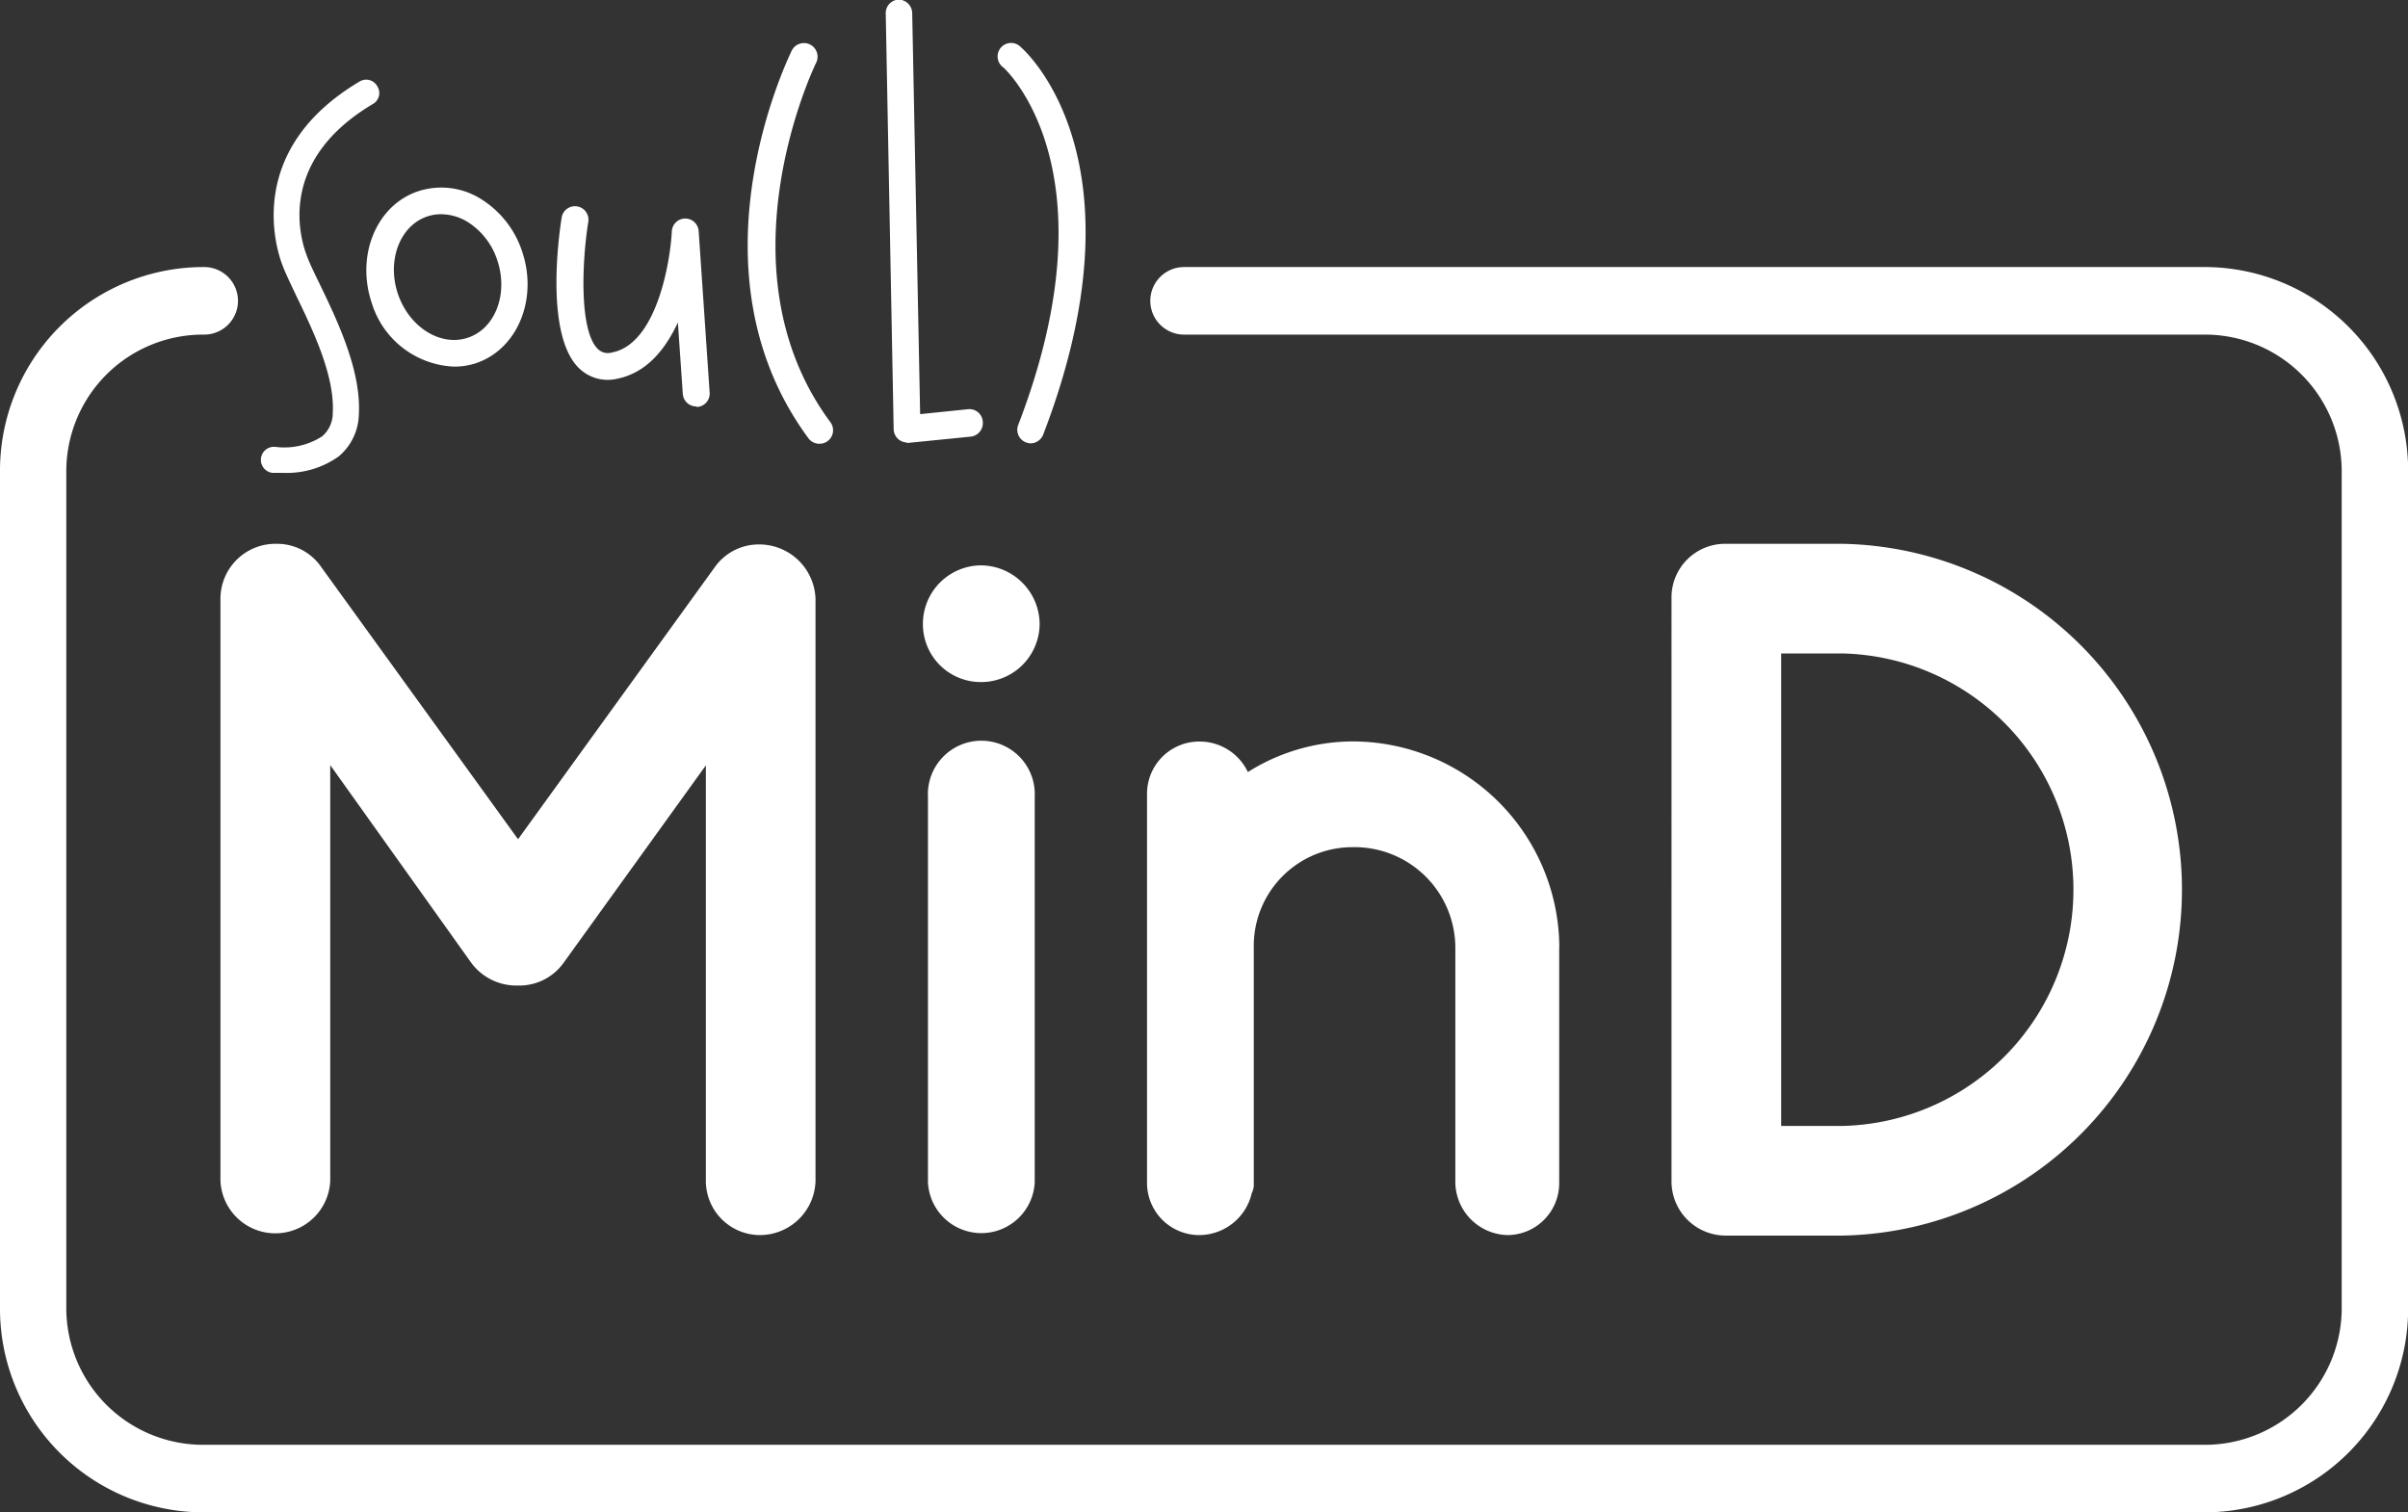 <svg fill="#FFFFFF" id="Camada_1" data-name="Camada 1" xmlns="http://www.w3.org/2000/svg" viewBox="0 0 191.04 120"><rect x="0" y="0" width="191.04" height="120" fill="#333333" stroke="none"/><path d="M77.82,44.86a4.69,4.69,0,0,1,4.66,4.66,4.64,4.64,0,0,1-4.66,4.6,4.59,4.59,0,0,1-4.6-4.6,4.64,4.64,0,0,1,4.6-4.66"/><path d="M82.09,63.22V93.81a4.24,4.24,0,0,1-8.47,0V63.22a4.24,4.24,0,1,1,8.47,0"/><path d="M123.7,75.14V93.89A4.12,4.12,0,0,1,119.62,98a4.24,4.24,0,0,1-4.16-4.15V75.14a8,8,0,0,0-8.16-7.92,7.83,7.83,0,0,0-7.83,7.92V93.89a1.51,1.51,0,0,1-.16.78A4.29,4.29,0,0,1,95.15,98,4.14,4.14,0,0,1,91,93.89V63a4.14,4.14,0,0,1,4.16-4.16A4.23,4.23,0,0,1,99,61.26a15.69,15.69,0,0,1,8.31-2.43,16.42,16.42,0,0,1,16.4,16.31"/><path d="M64.7,47.46V93.73A4.42,4.42,0,0,1,60.31,98,4.3,4.3,0,0,1,56,93.73v-33L44.71,76.4a4.31,4.31,0,0,1-3.53,1.8H41a4.45,4.45,0,0,1-3.61-1.8L26.2,60.71v33a4.36,4.36,0,0,1-8.71,0V47.46a4.36,4.36,0,0,1,4.32-4.31H22A4.24,4.24,0,0,1,25.49,45L41.1,66.59,56.71,45a4.27,4.27,0,0,1,3.52-1.8h.08a4.47,4.47,0,0,1,4.39,4.31"/><path d="M141.31,89.34h4.87a18.75,18.75,0,0,0,0-37.49h-4.87Zm-8.7,4.39V47.46a4.25,4.25,0,0,1,4.31-4.31h9.26a27.45,27.45,0,0,1,0,54.89h-9.26a4.3,4.3,0,0,1-4.31-4.31"/><path d="M175.05,21.19H93.94a2.68,2.68,0,1,0,0,5.36h81.11a10.85,10.85,0,0,1,10.73,10.94V103.7a10.85,10.85,0,0,1-10.73,10.94H16A10.85,10.85,0,0,1,5.26,103.7V37.49A10.85,10.85,0,0,1,16,26.55h.2a2.68,2.68,0,0,0,0-5.36H16A16.16,16.16,0,0,0,0,37.49V103.7A16.16,16.16,0,0,0,16,120H175.05a16.16,16.16,0,0,0,16-16.3V37.49A16.16,16.16,0,0,0,175.05,21.19Z"/><path d="M22.47,37.52c-.49,0-.82,0-.86,0a1,1,0,0,1,.25-2.06h0a5.53,5.53,0,0,0,3.7-.84,2.44,2.44,0,0,0,.84-1.86c.17-2.95-1.6-6.61-2.89-9.28-.47-1-.87-1.81-1.12-2.49-.56-1.48-2.86-9.17,6.12-14.51a1,1,0,0,1,1.42.36,1,1,0,0,1-.36,1.42c-7.38,4.39-5.88,10.3-5.24,12,.21.59.6,1.39,1.05,2.31,1.38,2.87,3.28,6.81,3.09,10.3a4.48,4.48,0,0,1-1.58,3.33A7.07,7.07,0,0,1,22.47,37.52Z"/><path d="M36,29.09A7.15,7.15,0,0,1,29.48,24c-1.25-3.78.41-7.74,3.71-8.83a5.92,5.92,0,0,1,5,.64A7.75,7.75,0,0,1,41.44,20c1.25,3.78-.41,7.74-3.71,8.83A5.57,5.57,0,0,1,36,29.09ZM35,17a3.4,3.4,0,0,0-1.09.17c-2.17.72-3.23,3.47-2.35,6.12s3.37,4.23,5.55,3.51,3.23-3.47,2.35-6.13a5.67,5.67,0,0,0-2.36-3.06A4.06,4.06,0,0,0,35,17Z"/><path d="M55.24,32.25a1.07,1.07,0,0,1-1.07-1l-.39-5.66c-1,2.13-2.47,4-4.85,4.47a3.26,3.26,0,0,1-3-.85c-2.78-2.71-1.52-11.06-1.36-12a1.07,1.07,0,0,1,2.11.34c-.51,3.15-.75,8.68.75,10.14a1.13,1.13,0,0,0,1.11.28c3.55-.66,4.64-7.18,4.76-9.63a1.07,1.07,0,0,1,1.06-1h0a1.07,1.07,0,0,1,1.07,1l.87,12.81a1.06,1.06,0,0,1-1,1.14Z"/><path d="M71.91,35.11a1.11,1.11,0,0,1-.65-.27,1.1,1.1,0,0,1-.36-.78l-.63-33a1.07,1.07,0,0,1,1-1.09,1.09,1.09,0,0,1,1.1,1.05L73,32.86l3.8-.39a1.06,1.06,0,0,1,1.17,1,1.08,1.08,0,0,1-1,1.18l-5,.5Z"/><path d="M65,35.21a1.08,1.08,0,0,1-.86-.43C54.33,21.49,62.47,4.75,62.82,4a1.07,1.07,0,0,1,1.92,1c-.08.16-7.9,16.29,1.14,28.5A1.07,1.07,0,0,1,65,35.21Z"/><path d="M81.78,35.18a1.09,1.09,0,0,1-.39-.08,1.07,1.07,0,0,1-.61-1.38C88.57,13.46,79.7,5.44,79.61,5.36A1.07,1.07,0,1,1,81,3.75c.41.36,10.08,9.09,1.76,30.74A1.09,1.09,0,0,1,81.78,35.18Z"/></svg>